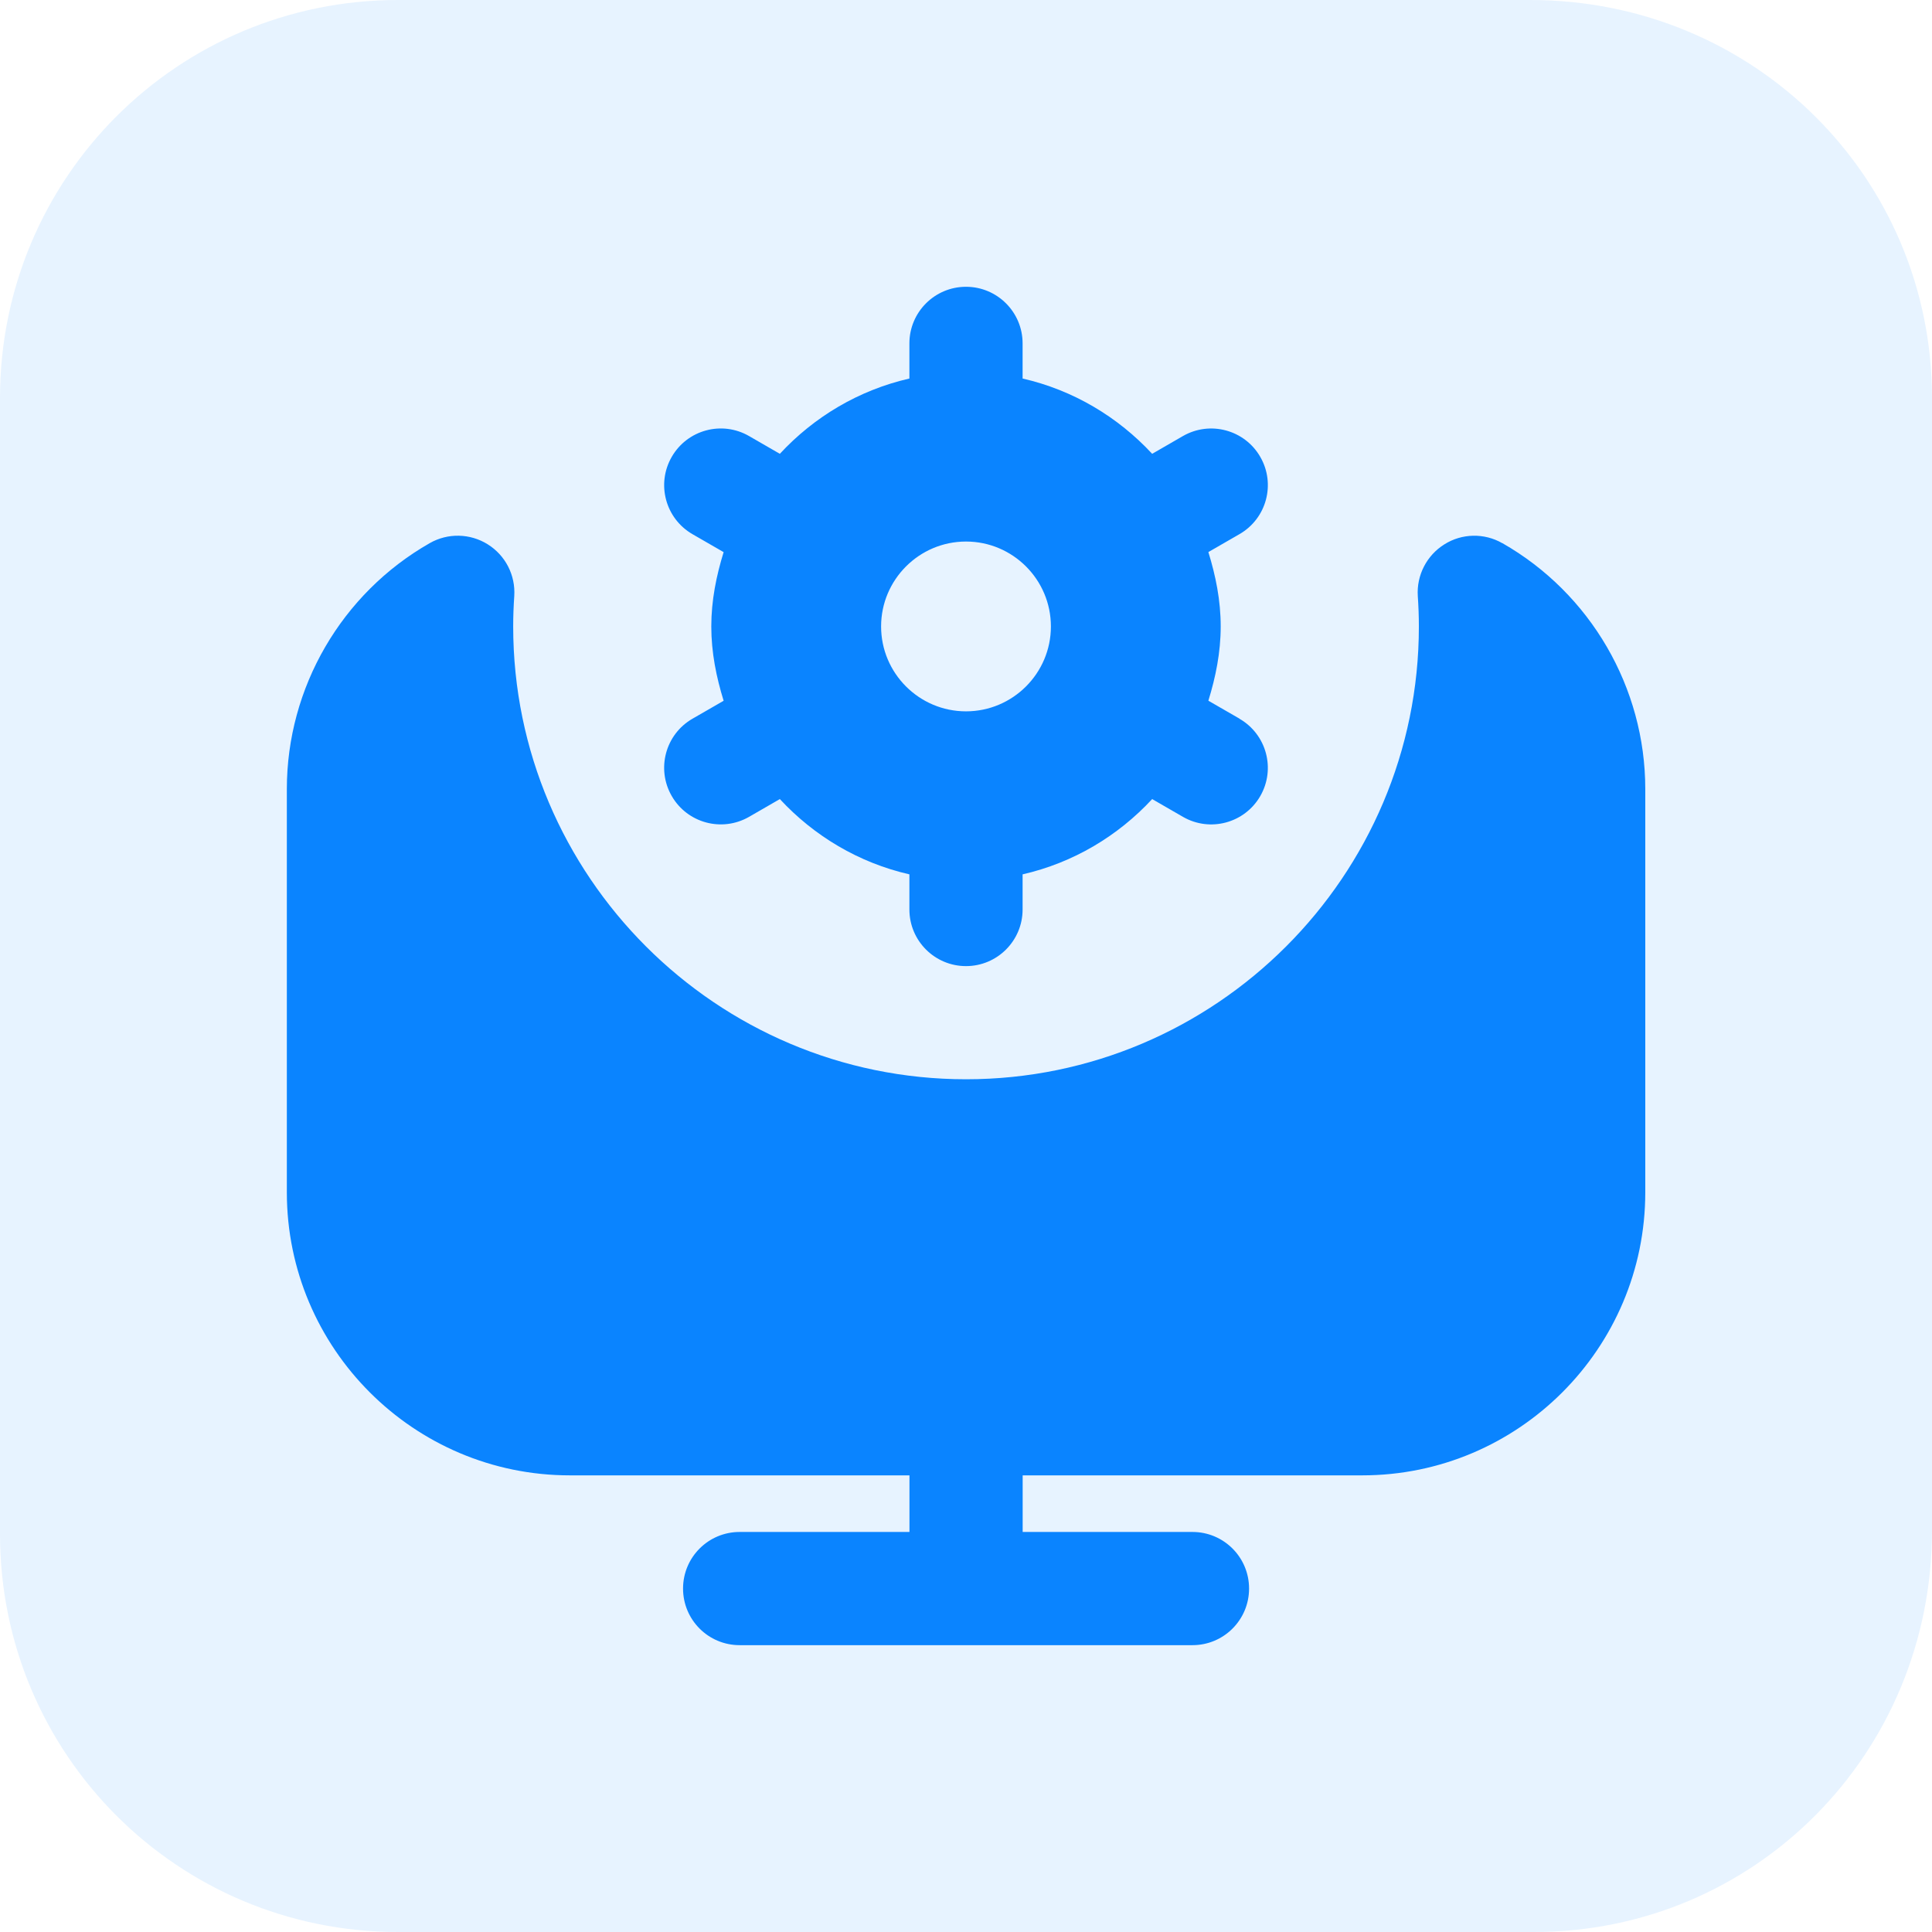 <svg width="256" height="256" viewBox="0 0 256 256" fill="none" xmlns="http://www.w3.org/2000/svg">
<path opacity="0.1" d="M52.736 0H202.752C232.448 0 256 23.552 256 52.736V202.752C256 232.448 232.448 256 203.264 256H52.736C23.552 256 0 232.448 0 203.264V52.736C0 23.552 23.552 0 52.736 0Z" fill="#0A84FF"/>
<g clip-path="url(#clip0_168_628)">
<path d="M199.063 71.975C196.678 70.603 193.708 70.662 191.383 72.132C189.043 73.595 187.693 76.22 187.865 78.972C187.955 80.3 188.008 81.65 188.008 83.007C188.008 116.09 161.09 143.008 128.008 143.008C94.925 143.008 68 116.082 68 83C68 81.642 68.053 80.3 68.143 78.965C68.315 76.213 66.973 73.588 64.625 72.125C62.285 70.662 59.33 70.603 56.945 71.968C45.26 78.627 38.008 91.115 38.008 104.548V157.992C38.008 178.67 54.83 195.493 75.508 195.493H120.508V202.993H98.008C93.86 202.993 90.508 206.345 90.508 210.493C90.508 214.64 93.86 217.993 98.008 217.993H158.008C162.155 217.993 165.508 214.64 165.508 210.493C165.508 206.345 162.155 202.993 158.008 202.993H135.508V195.493H180.508C201.185 195.493 218.008 178.67 218.008 157.992V104.548C218.008 91.115 210.748 78.627 199.07 71.968L199.063 71.975ZM164.24 95.225L160.115 92.847C161.083 89.713 161.75 86.45 161.75 83C161.75 79.55 161.083 76.287 160.115 73.153L164.24 70.775C167.833 68.705 169.063 64.123 166.993 60.538C164.923 56.945 160.34 55.715 156.748 57.778L152.668 60.133C148.13 55.242 142.22 51.695 135.5 50.157V45.5C135.5 41.36 132.14 38 128 38C123.86 38 120.5 41.36 120.5 45.5V50.157C113.78 51.695 107.863 55.242 103.333 60.133L99.253 57.778C95.66 55.708 91.078 56.945 89.008 60.538C86.938 64.13 88.175 68.713 91.76 70.782L95.885 73.16C94.918 76.295 94.25 79.558 94.25 83.007C94.25 86.457 94.918 89.72 95.885 92.855L91.76 95.233C88.168 97.302 86.938 101.885 89.008 105.477C91.078 109.07 95.66 110.3 99.253 108.237L103.333 105.882C107.87 110.772 113.78 114.32 120.5 115.857V120.515C120.5 124.655 123.86 128.015 128 128.015C132.14 128.015 135.5 124.655 135.5 120.515V115.857C142.22 114.32 148.138 110.772 152.668 105.882L156.748 108.237C160.34 110.307 164.923 109.07 166.993 105.485C169.063 101.893 167.825 97.31 164.24 95.24V95.225ZM128 94.257C121.798 94.257 116.75 89.21 116.75 83.007C116.75 76.805 121.798 71.757 128 71.757C134.203 71.757 139.25 76.805 139.25 83.007C139.25 89.21 134.203 94.257 128 94.257Z" fill="#0A84FF"/>
</g>
<defs>
<clipPath id="clip0_168_628">
<rect width="180" height="180" fill="white" transform="translate(38 38)"/>
</clipPath>
</defs>
</svg>
